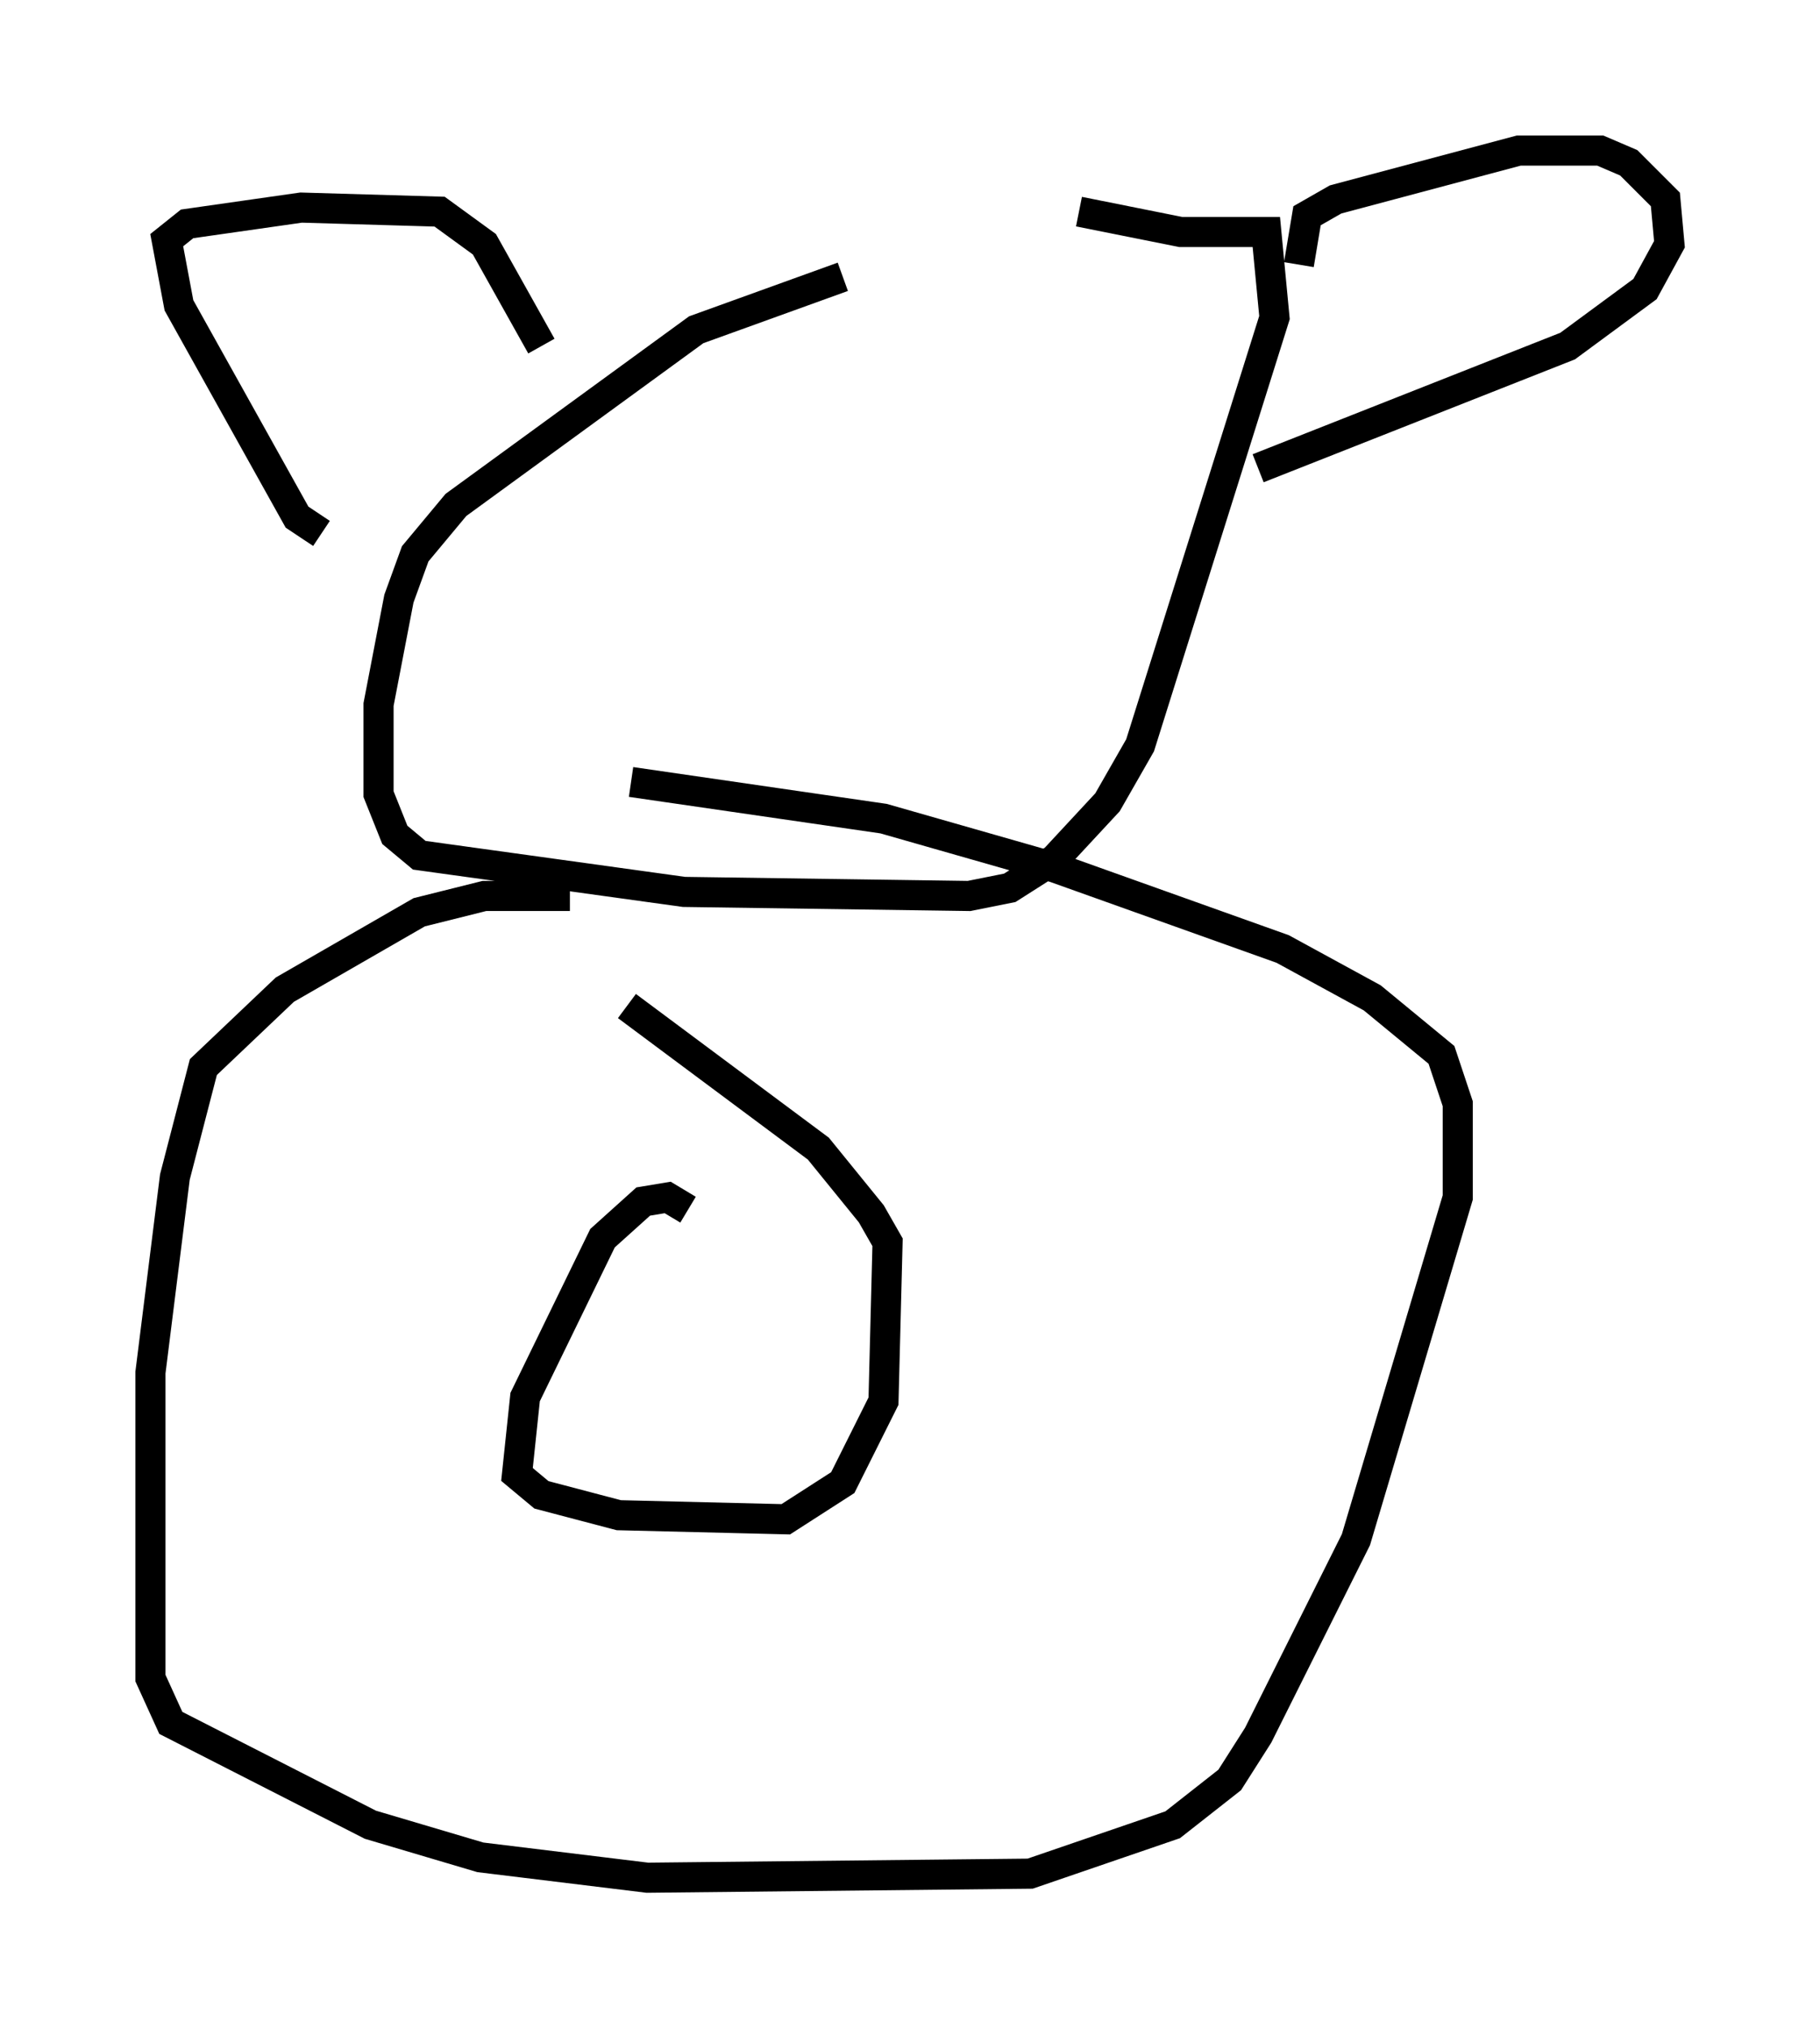 <?xml version="1.0" encoding="utf-8" ?>
<svg baseProfile="full" height="67.374" version="1.1" width="60.473" xmlns="http://www.w3.org/2000/svg" xmlns:ev="http://www.w3.org/2001/xml-events" xmlns:xlink="http://www.w3.org/1999/xlink"><defs /><rect fill="white" height="67.374" width="60.473" x="0" y="0" /><path d="M32.469, 9.195 m-4.465, 0.0 l-4.871, 1.759 -7.984, 5.819 l-1.353, 1.624 -0.541, 1.488 l-0.677, 3.518 0.0, 2.977 l0.541, 1.353 0.812, 0.677 l8.796, 1.218 9.472, 0.135 l1.353, -0.271 1.488, -0.947 l1.759, -1.894 1.083, -1.894 l4.465, -14.208 -0.271, -2.842 l-2.842, 0.0 -3.383, -0.677 m-25.169, 10.69 l-0.812, -0.541 -3.924, -7.036 l-0.406, -2.165 0.677, -0.541 l3.789, -0.541 4.601, 0.135 l1.488, 1.083 1.894, 3.383 m25.169, -2.706 l0.271, -1.624 0.947, -0.541 l6.089, -1.624 2.706, 0.0 l0.947, 0.406 1.218, 1.218 l0.135, 1.488 -0.812, 1.488 l-2.571, 1.894 -10.284, 4.059 m-22.868, 14.208 l-2.842, 0.0 -2.165, 0.541 l-4.465, 2.571 -2.706, 2.571 l-0.947, 3.654 -0.812, 6.495 l0.0, 10.149 0.677, 1.488 l6.631, 3.383 3.654, 1.083 l5.548, 0.677 12.72, -0.135 l4.736, -1.624 1.894, -1.488 l0.947, -1.488 3.248, -6.495 l3.383, -11.367 0.0, -3.112 l-0.541, -1.624 -2.3, -1.894 l-2.977, -1.624 -7.578, -2.706 l-5.683, -1.624 -8.39, -1.218 m1.894, 14.208 l-0.677, -0.406 -0.812, 0.135 l-1.353, 1.218 -2.571, 5.277 l-0.271, 2.571 0.812, 0.677 l2.571, 0.677 5.548, 0.135 l1.894, -1.218 1.353, -2.706 l0.135, -5.277 -0.541, -0.947 l-1.759, -2.165 -6.36, -4.736 " fill="none" stroke="black" stroke-width="1" /></svg>